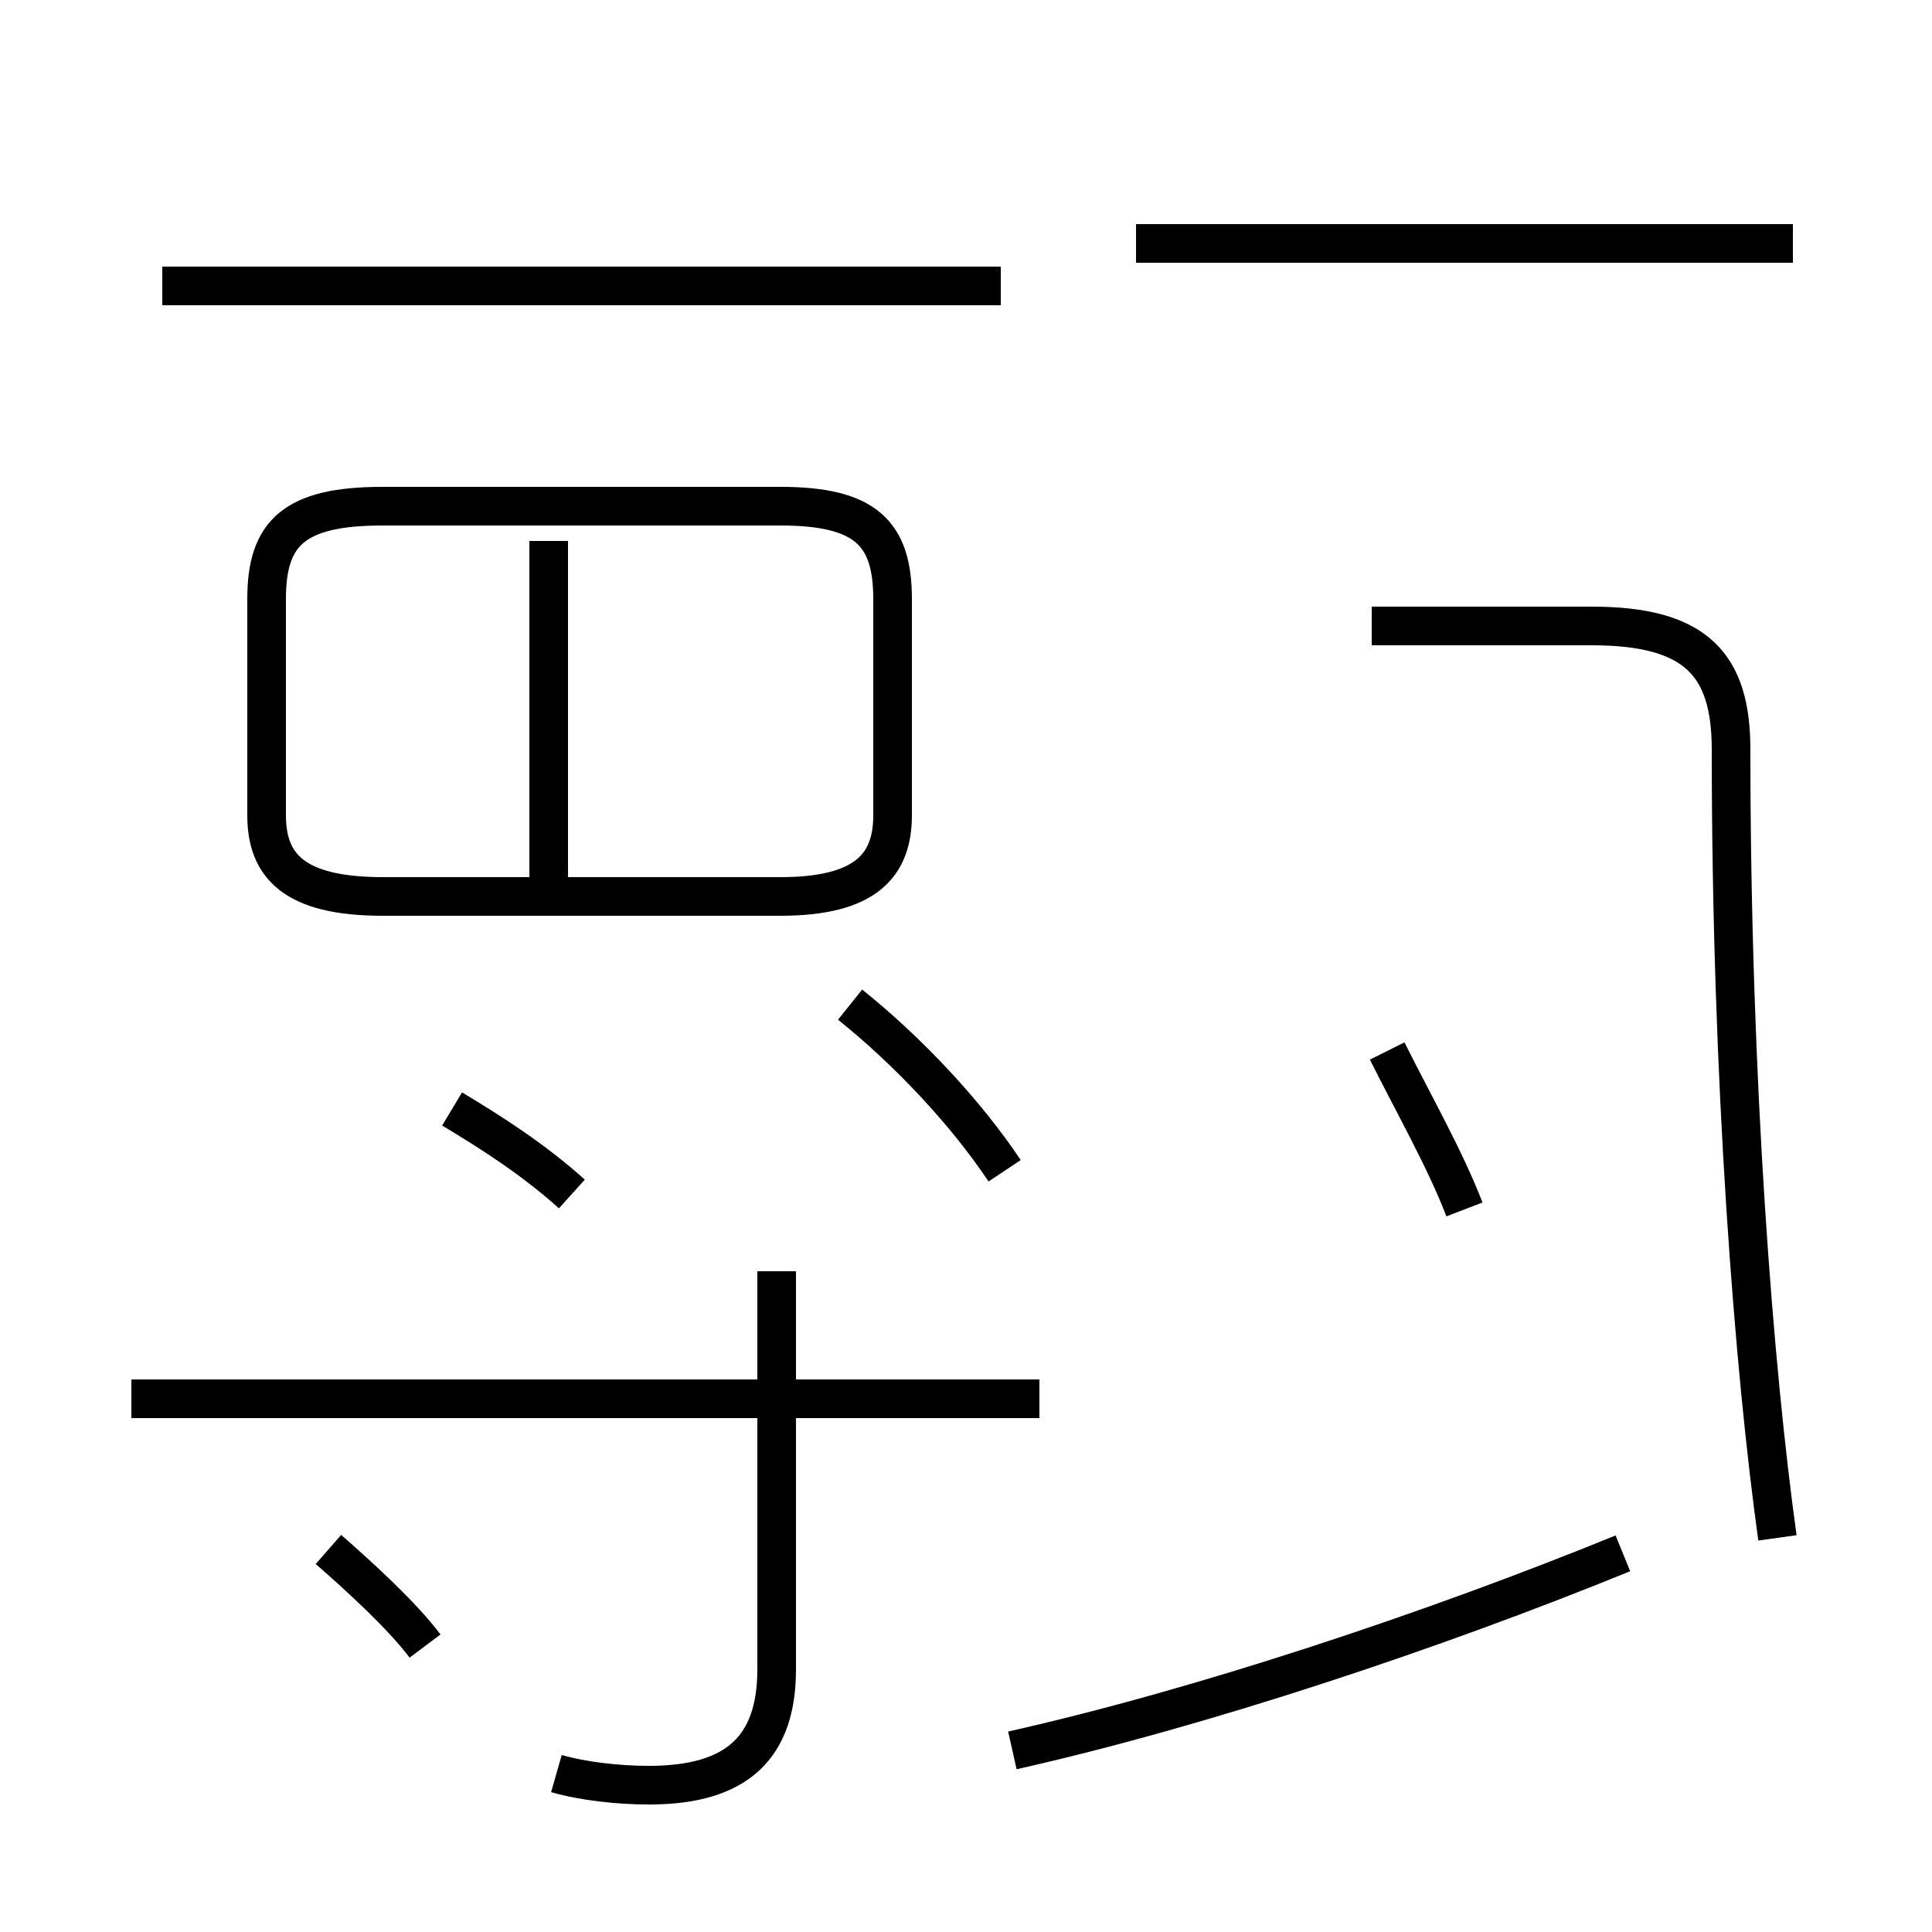 <?xml version='1.0' encoding='utf8'?>
<svg viewBox="0.0 -44.0 50.0 50.0" version="1.1" xmlns="http://www.w3.org/2000/svg">
<rect x="0.0" y="-44.0" width="50.0" height="50.0" fill="#808080" stroke="none"/>
<rect x="-1000" y="-1000" width="2000" height="2000" stroke="white" fill="white"/>
<g style="fill:none; stroke:#000000;  stroke-width:1">
<path d="M 25.9 36.6 L 4.2 36.6 M 9.9 20.8 L 20.2 20.8 C 22.4 20.8 23.1 21.6 23.1 22.9 L 23.1 28.5 C 23.1 30.2 22.4 30.9 20.2 30.9 L 9.9 30.9 C 7.6 30.9 6.9 30.2 6.9 28.5 L 6.9 22.9 C 6.9 21.6 7.6 20.8 9.9 20.8 Z M 14.2 20.8 L 14.2 30.0 M 26.0 13.7 C 25.0 15.2 23.5 16.8 22.0 18.0 M 14.8 13.1 C 13.8 14.0 12.7 14.7 11.7 15.3 M 14.4 -1.9 C 15.1 -2.1 16.0 -2.2 16.8 -2.2 C 19.1 -2.2 20.1 -1.2 20.1 0.8 L 20.1 11.1 M 26.2 -1.3 C 31.1 -0.2 37.1 1.8 42.0 3.8 M 46.4 37.7 L 29.4 37.7 M 26.9 7.8 L 3.4 7.8 M 11.0 1.4 C 10.4 2.2 9.3 3.2 8.5 3.9 M 46.0 4.2 C 45.4 8.5 44.8 16.0 44.8 24.6 C 44.8 26.8 43.9 27.8 41.2 27.8 L 35.5 27.8 M 37.9 12.7 C 37.4 14.0 36.6 15.4 35.9 16.8 " transform="scale(1, -1)" />
</g>
</svg>